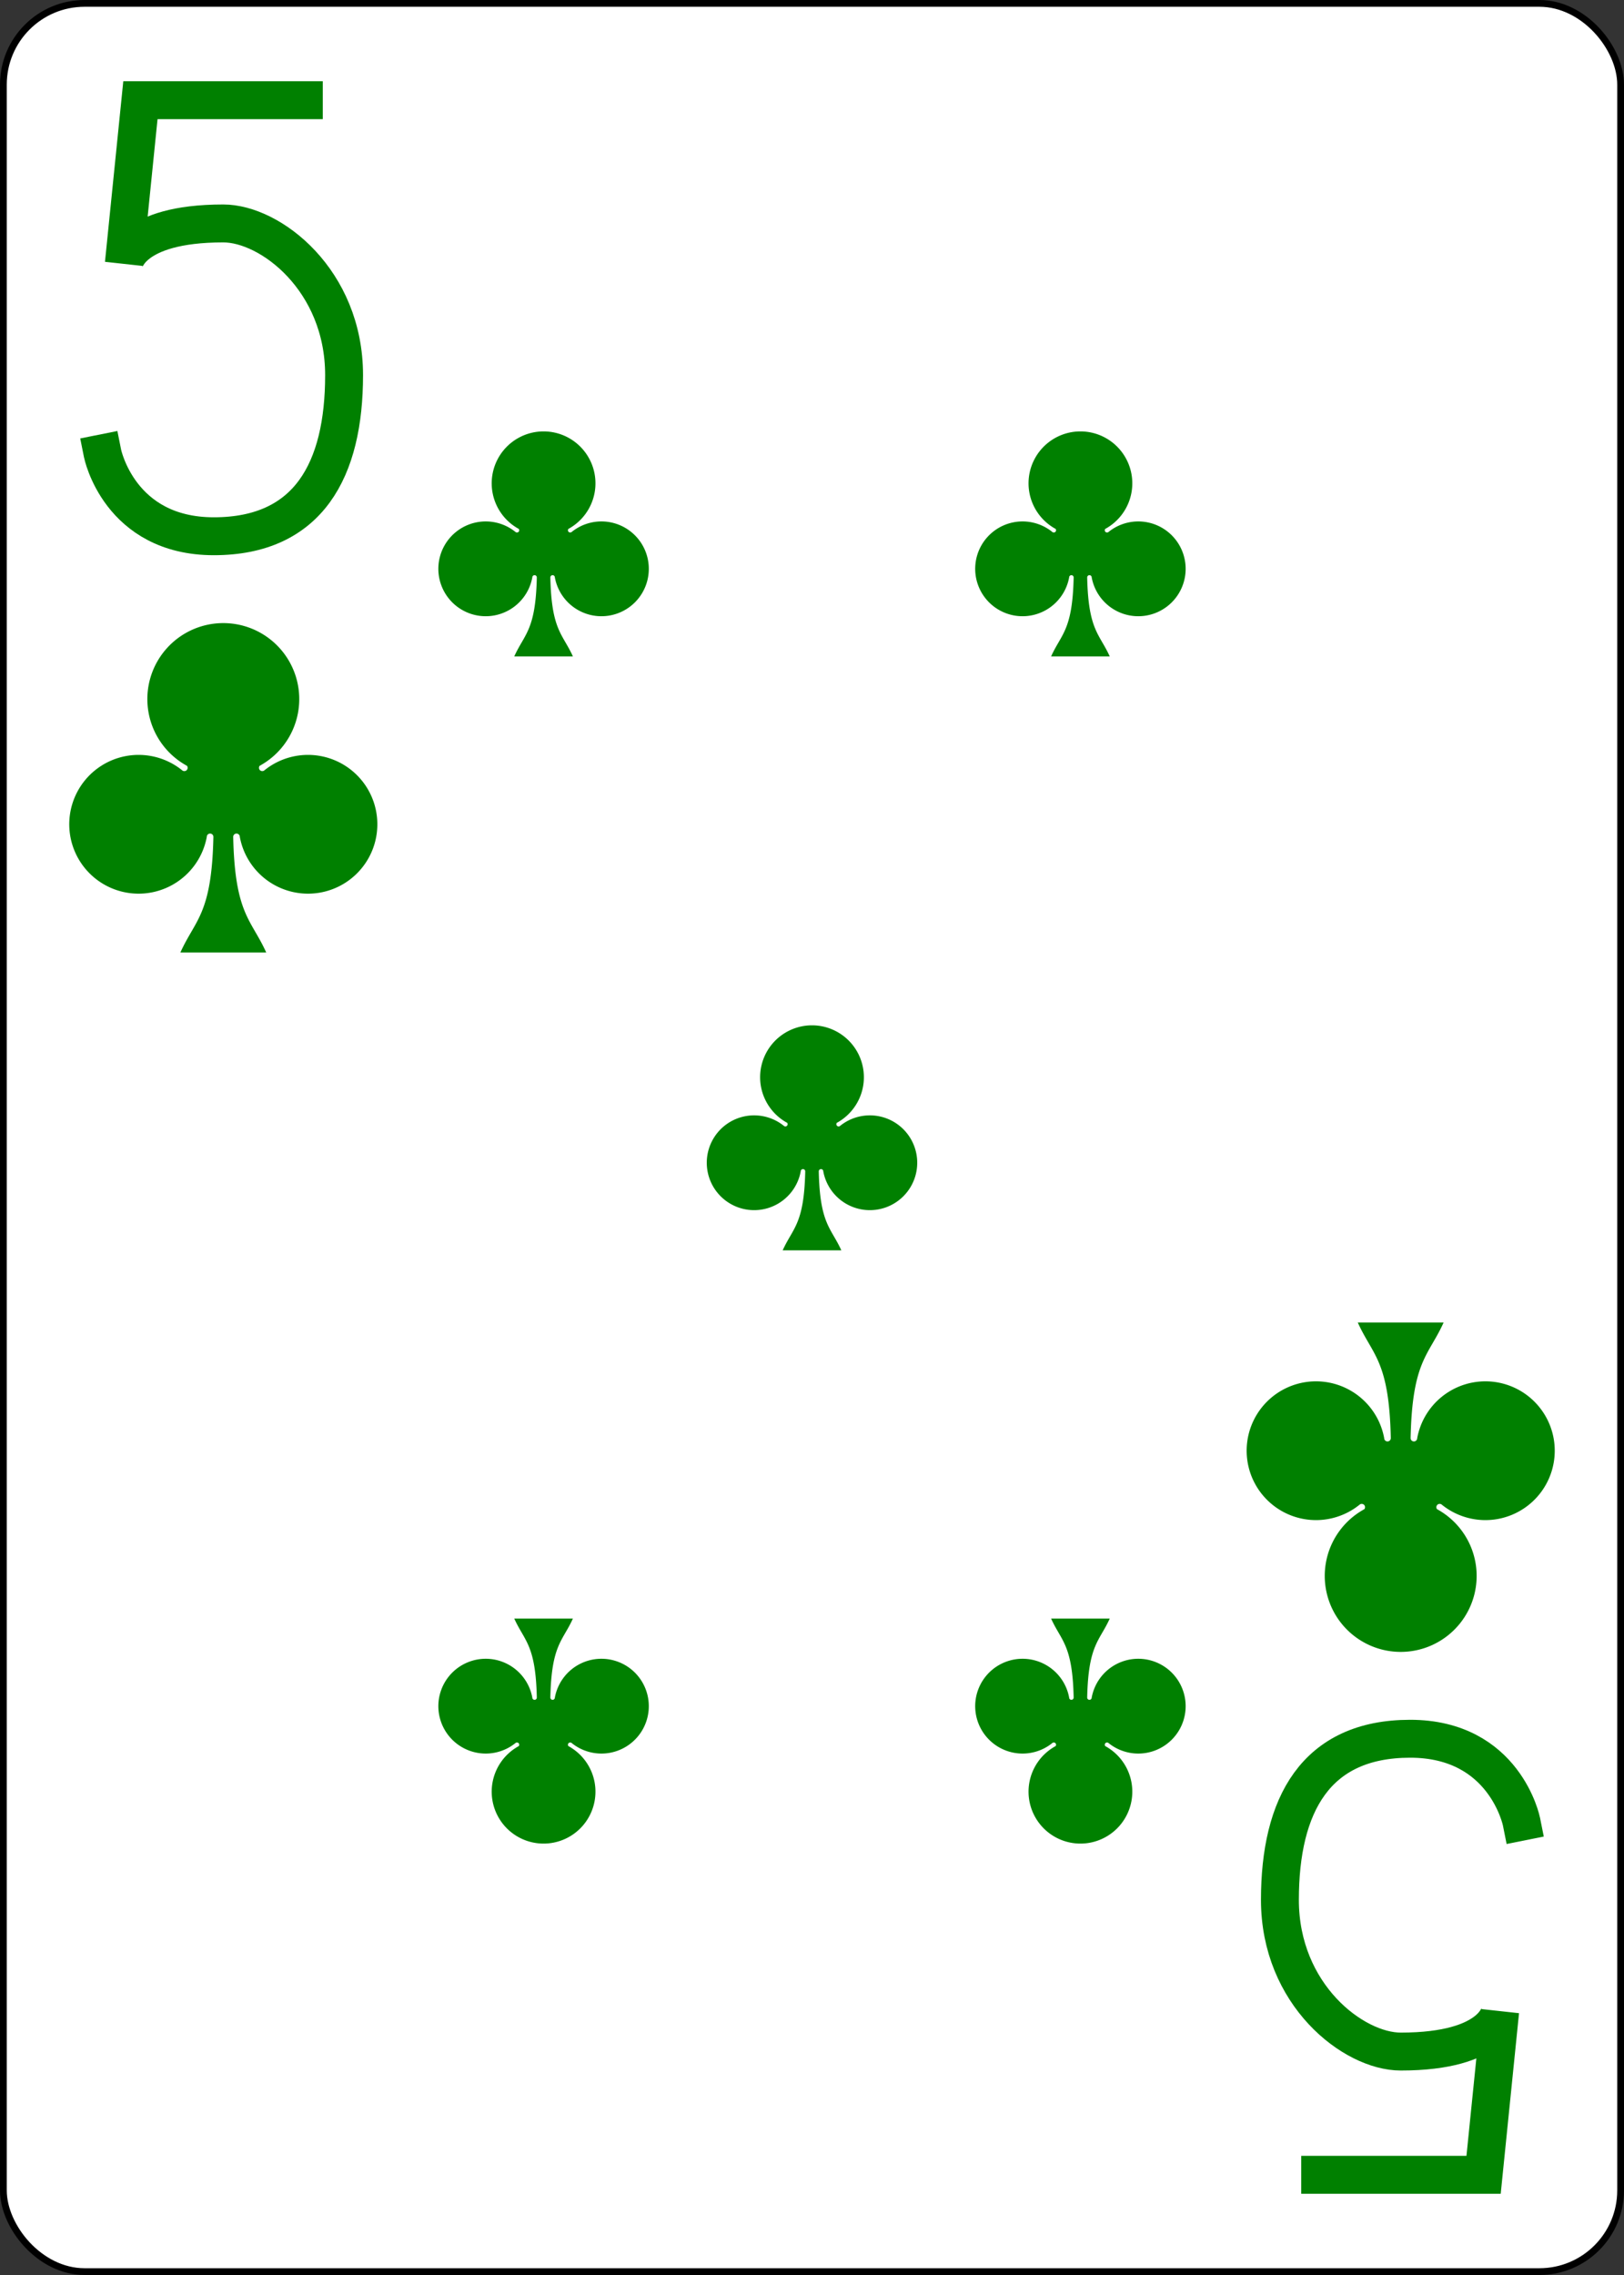 <?xml version="1.0" encoding="UTF-8" standalone="no"?>
<svg xmlns:xlink="http://www.w3.org/1999/xlink" class="card" face="5C" height="3.5in"
     preserveAspectRatio="none" viewBox="-120 -168 240 336" width="2.5in"
     xmlns="http://www.w3.org/2000/svg">
    <rect x="-120" y="-168" width="240" height="336" fill="#333333" stroke="none"/>
    <defs>
        <symbol id="SC5" preserveAspectRatio="xMinYMid" viewBox="-600 -600 1200 1200">
            <path
                    d="M30 150C35 385 85 400 130 500L-130 500C-85 400 -35 385 -30 150A10 10 0 0 0 -50 150A210 210 0 1 1 -124 -51A10 10 0 0 0 -110 -65A230 230 0 1 1 110 -65A10 10 0 0 0 124 -51A210 210 0 1 1 50 150A10 10 0 0 0 30 150Z"
                    fill="green"></path>
        </symbol>
        <symbol id="VC5" preserveAspectRatio="xMinYMid" viewBox="-500 -500 1000 1000">
            <path
                    d="M170 -460L-175 -460L-210 -115C-210 -115 -200 -200 0 -200C100 -200 255 -80 255 120C255 320 180 460 -20 460C-220 460 -255 285 -255 285"
                    fill="none" stroke="green" stroke-linecap="square" stroke-miterlimit="1.5"
                    stroke-width="80"></path>
        </symbol>
    </defs>
    <rect fill="white" height="335" rx="12" ry="12" stroke="black" width="239" x="-119.5"
          y="-167.5"></rect>
    <use height="70" width="70" x="-122" y="-156" xlink:href="#VC5"></use>
    <use height="58.558" width="58.558" x="-116.279" y="-81" xlink:href="#SC5"></use>
    <use height="40" width="40" x="-59.668" y="-107.718" xlink:href="#SC5"></use>
    <use height="40" width="40" x="19.668" y="-107.718" xlink:href="#SC5"></use>
    <use height="40" width="40" x="-20" y="-20" xlink:href="#SC5"></use>
    <g transform="rotate(180)">
        <use height="70" width="70" x="-122" y="-156" xlink:href="#VC5"></use>
        <use height="58.558" width="58.558" x="-116.279" y="-81" xlink:href="#SC5"></use>
        <use height="40" width="40" x="-59.668" y="-107.718" xlink:href="#SC5"></use>
        <use height="40" width="40" x="19.668" y="-107.718" xlink:href="#SC5"></use>
    </g>
</svg>